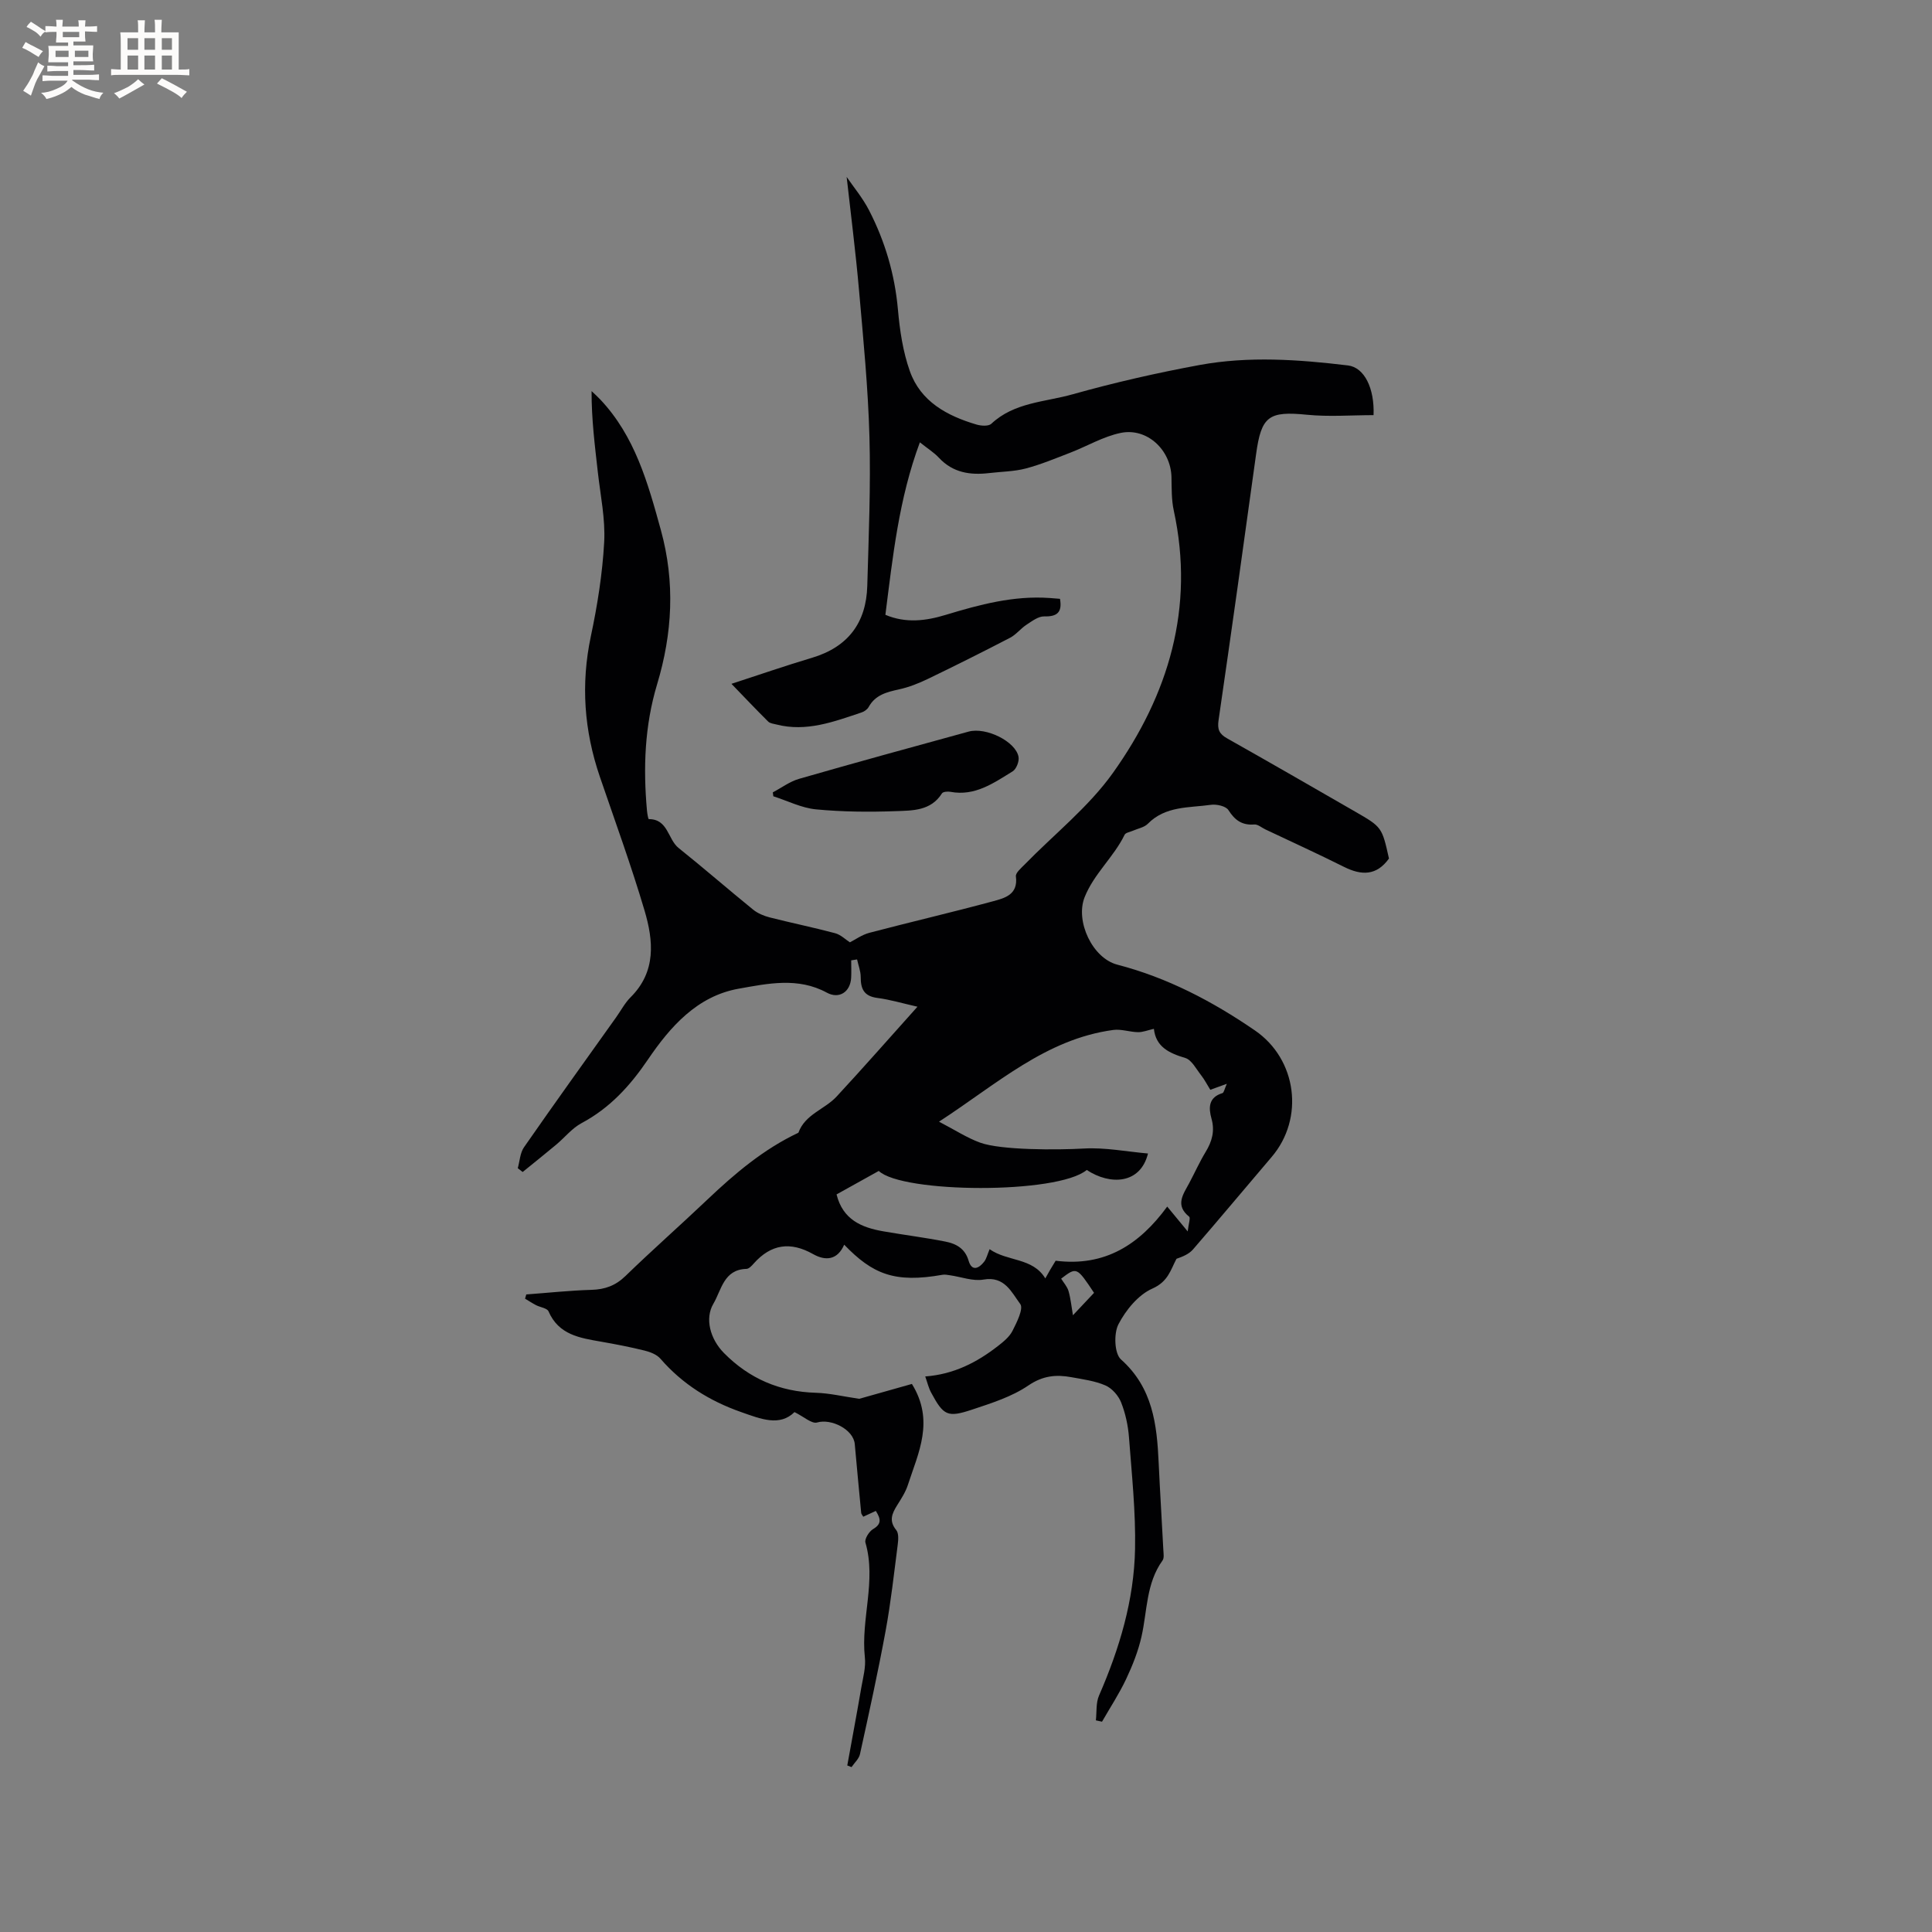 <svg enable-background="new 0 0 400 400" viewBox="0 0 400 400" xmlns="http://www.w3.org/2000/svg"><rect x="0" y="0" width="400" height="400" fill="#808080" stroke="none"/><path d="m226.89 356.18c.19-1.72-.01-3.61.65-5.13 4.23-9.71 7.26-19.77 7.46-30.36.15-7.7-.68-15.43-1.26-23.14-.19-2.44-.73-4.94-1.63-7.21-.56-1.4-1.88-2.91-3.24-3.5-2.19-.95-4.68-1.27-7.07-1.71-3.16-.58-5.91-.31-8.89 1.72-3.42 2.33-7.61 3.65-11.6 4.98-5.16 1.72-5.96 1.26-8.53-3.51-.53-.98-.78-2.1-1.22-3.34 5.91-.44 10.67-2.9 15-6.26 1.16-.9 2.42-1.92 3.06-3.17.89-1.76 2.33-4.61 1.61-5.57-1.77-2.37-3.22-5.83-7.59-5.06-2.2.39-4.63-.56-6.96-.89-.51-.07-1.05-.19-1.55-.1-9.91 1.76-14.46-.13-20.35-6.23-1.38 3.17-3.83 3.42-6.43 1.95-4.7-2.65-8.72-2.08-12.3 1.95-.41.47-.99 1.1-1.51 1.11-4.71.13-5.16 4.36-6.85 7.23-1.78 3.02-.69 7.26 2.19 10.18 5.23 5.3 11.54 8.02 19.03 8.24 2.83.08 5.64.76 8.98 1.25 3.16-.89 7.14-2.02 10.91-3.08 4.74 7.66 1.32 14.26-.83 20.9-.48 1.49-1.38 2.87-2.22 4.21-1.07 1.71-1.76 3.24-.19 5.15.54.66.43 2.04.3 3.05-.77 5.96-1.42 11.94-2.51 17.85-1.57 8.53-3.44 17.01-5.3 25.48-.21.98-1.15 1.8-1.75 2.69-.29-.11-.59-.23-.88-.34.97-5.37 1.98-10.73 2.9-16.1.36-2.08.97-4.24.74-6.29-.86-7.92 2.42-15.81.12-23.75-.22-.75.75-2.3 1.57-2.79 1.84-1.08 1.59-2.15.58-3.77-.9.42-1.71.79-2.6 1.2-.16-.29-.4-.53-.43-.79-.46-4.75-.9-9.5-1.33-14.25-.27-3.03-4.87-5.33-7.79-4.47-1.11.33-2.76-1.21-4.69-2.15-3.06 3.02-6.95 1.44-11.06-.01-6.54-2.3-12.15-5.8-16.7-11.05-.75-.86-2.09-1.38-3.25-1.67-2.98-.74-6-1.32-9.02-1.85-4.4-.77-8.78-1.4-10.89-6.27-.29-.68-1.71-.84-2.59-1.29-.78-.41-1.51-.89-2.27-1.34.08-.29.17-.59.25-.88 4.49-.33 8.98-.82 13.48-.95 2.81-.08 5-.87 7.06-2.87 5.55-5.39 11.37-10.51 16.98-15.84 5.7-5.41 11.65-10.44 18.82-13.82 1.38-3.83 5.44-4.83 7.9-7.48 5.54-5.98 10.92-12.11 16.75-18.61-3.07-.69-5.67-1.48-8.32-1.82-2.76-.36-3.44-1.88-3.43-4.34 0-1.21-.49-2.42-.75-3.63-.4.06-.81.13-1.22.19 0 1.22.06 2.43-.01 3.64-.18 2.94-2.51 4.42-5.03 3.05-5.97-3.25-12.25-1.89-18.26-.82-8.61 1.53-14.19 7.91-18.77 14.65-3.73 5.49-7.88 10.04-13.75 13.18-1.99 1.06-3.5 3-5.28 4.48-2.28 1.91-4.61 3.76-6.92 5.64-.34-.26-.67-.53-1.01-.79.41-1.45.47-3.15 1.28-4.32 6.28-9.04 12.71-17.97 19.1-26.94.98-1.38 1.79-2.94 2.97-4.12 5.36-5.32 4.74-11.73 2.89-17.98-2.76-9.32-6.1-18.48-9.25-27.69-3.26-9.54-3.96-19.15-1.86-29.08 1.36-6.41 2.4-12.96 2.76-19.5.26-4.8-.78-9.68-1.32-14.52-.61-5.45-1.31-10.89-1.29-16.74.6.58 1.23 1.13 1.8 1.74 7.19 7.62 9.86 17.29 12.55 27.05 2.97 10.8 2.39 21.38-.79 31.94-2.58 8.58-2.89 17.31-2.09 26.14.06.61.25 1.75.38 1.75 4.01-.01 3.92 4.19 6.17 5.98 5.22 4.17 10.25 8.56 15.44 12.77.94.76 2.19 1.28 3.38 1.59 4.51 1.15 9.08 2.08 13.58 3.28 1.17.31 2.16 1.31 3.06 1.89 1.08-.54 2.49-1.57 4.06-1.98 8.49-2.23 17.05-4.22 25.53-6.51 2.43-.66 5.28-1.35 4.78-5.16-.1-.73 1.08-1.71 1.8-2.45 6.13-6.29 13.23-11.89 18.27-18.95 11.54-16.18 16.99-34.21 12.62-54.33-.49-2.24-.43-4.62-.48-6.93-.12-5.62-5.04-10.29-10.51-9.16-3.6.74-6.94 2.74-10.43 4.09-3.04 1.17-6.07 2.44-9.2 3.27-2.43.64-5.03.65-7.56.95-3.95.47-7.55-.05-10.45-3.17-.99-1.07-2.28-1.86-3.94-3.19-4.36 11.71-5.6 23.63-7.14 35.71 4.27 1.8 8.42 1.25 12.5.01 7.02-2.13 14.06-4.02 21.51-3.49.73.05 1.45.12 2.14.17.49 2.77-.56 3.71-3.27 3.64-1.21-.03-2.53.98-3.66 1.72-1.21.79-2.14 2.04-3.4 2.7-5.64 2.93-11.32 5.77-17.04 8.53-1.89.91-3.89 1.7-5.92 2.15-2.55.56-4.93 1.13-6.32 3.65-.28.5-.9.95-1.46 1.13-5.72 1.91-11.41 4.09-17.63 2.5-.59-.15-1.33-.22-1.72-.61-2.53-2.51-4.97-5.09-7.6-7.81 5.85-1.9 11.22-3.77 16.67-5.39 7.47-2.23 11.24-7.26 11.45-14.9.29-10.27.73-20.56.45-30.83-.28-10.14-1.27-20.26-2.16-30.38-.69-7.88-1.7-15.72-2.56-23.45 1.4 2.05 3.31 4.33 4.64 6.91 3.32 6.45 5.33 13.28 5.98 20.58.38 4.29 1.03 8.68 2.46 12.71 2.23 6.32 7.72 9.27 13.81 11.07.95.28 2.48.38 3.06-.16 4.75-4.46 11.12-4.49 16.82-6.1 8.65-2.43 17.46-4.44 26.3-6.07 10.19-1.87 20.49-1.14 30.72.09 3.43.41 5.52 4.79 5.3 10.29-4.59 0-9.22.37-13.78-.08-7.91-.79-9.46.27-10.54 8.16-2.53 18.37-5.1 36.73-7.77 55.08-.28 1.89.13 2.84 1.77 3.76 8.86 4.99 17.67 10.08 26.48 15.15 5.59 3.22 5.58 3.24 7.03 9.73-2.55 3.56-5.66 3.55-9.3 1.73-5.38-2.69-10.86-5.19-16.29-7.76-.76-.36-1.55-1.07-2.28-1.02-2.54.2-4.03-.87-5.37-2.98-.53-.83-2.46-1.26-3.64-1.09-4.51.64-9.38.2-13.04 3.92-.76.77-2.08.99-3.14 1.46-.58.26-1.46.38-1.67.82-2.26 4.64-6.37 8.09-8.29 12.95-1.95 4.96 1.63 12.6 6.77 13.94 10.4 2.7 19.72 7.6 28.51 13.63 8.7 5.97 10.27 18.2 3.45 26.19-5.43 6.37-10.8 12.81-16.28 19.14-.82.95-2.11 1.49-3.42 1.94-1.22 2.29-1.72 4.72-5 6.17-2.92 1.29-5.49 4.44-7.02 7.39-.99 1.91-.84 6.06.52 7.27 6.59 5.87 7.45 13.46 7.81 21.41.28 6.03.66 12.05.97 18.08.04.72.19 1.64-.17 2.14-3.41 4.73-3.15 10.42-4.35 15.74-.68 3.03-1.86 6-3.19 8.82-1.44 3.05-3.31 5.89-4.99 8.82-.41-.08-.84-.18-1.27-.28zm19.01-101.23c.19-1.63.61-2.8.3-3.05-2.96-2.37-1.24-4.61 0-6.92 1.15-2.15 2.14-4.38 3.4-6.46 1.33-2.18 1.95-4.34 1.23-6.9-.63-2.25-.65-4.42 2.26-5.3.31-.1.43-.86.91-1.93-1.54.56-2.45.89-3.42 1.24-.68-1.09-1.21-2.14-1.92-3.04-1.01-1.28-1.94-3.15-3.27-3.55-3.36-1-6.08-2.3-6.49-6.03-1.3.29-2.3.71-3.29.69-1.71-.03-3.46-.68-5.11-.46-13.98 1.89-24.04 11.16-36.09 18.99 3.35 1.74 5.81 3.36 8.51 4.34 4.31 1.57 15.91 1.54 21.51 1.22 4.37-.25 8.8.64 13.25 1.03-1.56 6.35-7.81 6.62-12.68 3.41-6.06 5.06-38.22 4.82-43.06.2-3.05 1.7-5.89 3.28-8.74 4.86 1.3 5.25 5.2 6.86 9.67 7.64 4.27.75 8.58 1.28 12.83 2.12 2.2.43 4.09 1.39 4.84 3.97.66 2.26 2.12 1.63 3.22.2.48-.62.66-1.48 1.13-2.59 3.68 2.6 8.89 1.69 11.53 6.05.28-.5.64-1.15 1.01-1.79.42-.71.85-1.41 1.13-1.87 10.26 1.29 17.38-3.4 23.1-11.21 1.36 1.65 2.43 2.95 4.24 5.14zm-23.76 17.36c1.87-1.99 3.1-3.3 4.37-4.64-3.59-5.39-3.59-5.39-6.81-2.94.53.86 1.26 1.65 1.53 2.58.45 1.56.6 3.21.91 5z" fill="#010103"/><path d="m160 164.05c1.81-.95 3.52-2.25 5.44-2.8 11.67-3.36 23.39-6.57 35.1-9.78 3.63-.99 9.79 2.07 10.34 5.25.16.92-.46 2.51-1.22 2.98-3.93 2.41-7.8 5.19-12.87 4.24-.57-.11-1.55-.03-1.77.32-2.3 3.66-6.13 3.55-9.6 3.68-5.49.2-11.02.15-16.48-.37-3-.29-5.89-1.77-8.83-2.71-.03-.27-.07-.54-.11-.81z" fill="#010103"/><g fill="#fcfbfa"><path d="m6.8 9.5c.6.3 1.3.7 2.1 1.1-.4.4-.7.8-.9 1.2-.7-.4-1.3-.8-1.8-1.1s-1.1-.6-1.6-.8c.2-.4.5-.8.7-1.2.4.2.8.5 1.5.8zm.9 6.9c-.3.6-.5 1.1-.7 1.7s-.4 1.1-.6 1.7c-.6-.4-1.1-.7-1.6-1 .7-1 1.2-1.8 1.5-2.4.3-.5.6-1.1.8-1.7.3-.6.5-1.2.8-1.8.3.3.8.6 1.3.8-.7 1.3-1.2 2.2-1.5 2.7zm.1-11c.4.3 1 .7 1.7 1.1-.5.2-.8.6-1.1 1.1-.5-.6-1-1-1.4-1.2s-.9-.6-1.5-.8c.2-.4.5-.7.9-1.1.5.3.9.6 1.4.9zm10.5 13.1c1 .4 2 .6 3.1.7-.4.4-.7.8-.8 1.3-.9-.2-1.9-.6-3-.9-1-.4-2-.9-2.8-1.6-.5.4-1.1.9-1.9 1.3s-1.9.9-3.3 1.2c-.1-.3-.5-.8-1.1-1.3 1 0 2.1-.3 3.2-.8 1.2-.5 1.9-1 2.3-1.7h-3.2c-.4 0-1 0-2 .1v-1.2c1 0 1.7.1 2 .1h3.3v-1h-2.3c-.2 0-.9 0-2 .1v-1.2c1.2 0 1.9.1 2 .1h2.3v-.8h-4.1c0-.7.1-1.2.1-1.6 0-.5 0-1.1-.1-1.8h4.1v-.7h-2.5c0-.6.1-1.1.1-1.6v-.6h-.5c-.4 0-1 0-1.8.1v-1.3c1.2 0 1.9.1 2.1.1h.2c0-.3 0-.8-.1-1.4h1.4c0 .6-.1 1-.1 1.4h3.4c0-.4 0-.8-.1-1.3h1.5c0 .4-.1.9-.1 1.3.7 0 1.5 0 2.5-.1v1.2c-1 0-1.8-.1-2.5-.1v.6c0 .3 0 .8.1 1.5h-2.5v.8h4.1c0 .7-.1 1.3-.1 1.8s0 1 .1 1.5h-4.1v.8h1.4c.8 0 1.8 0 2.9-.1v1.2c-1 0-1.9-.1-2.8-.1h-1.5v1h3.2c.3 0 1 0 2.1-.1v1.2c-1.1 0-1.8-.1-2.1-.1h-3.4l-.1.1c1.4 1 2.4 1.5 3.4 1.9zm-4.1-6.7v-1.3h-2.7v1.3zm2.2-4.1v-1.1h-3.4v1.1zm1.9 4.1v-1.3h-2.8v1.3z"/><path d="m37 6.7v2.3 5.4c1 0 1.8 0 2.2-.1v1.3c-.6 0-1.5-.1-2.5-.1h-11.9c-.7 0-1.3 0-1.8.1v-1.3c.5 0 1.1.1 2 .1v-5.2c0-1 0-1.8-.1-2.5h3.7c0-1.3 0-2.1-.1-2.5h1.5c0 .4-.1 1.3-.1 2.5h2.2c0-1.2 0-2.1-.1-2.6h1.5c0 .4-.1 1.3-.1 2.6zm-12.3 13.7c-.3-.4-.7-.8-1.1-1.1 1.1-.4 2.1-.9 2.9-1.3.8-.5 1.5-1 2.1-1.6.4.4.9.8 1.3 1.1-2.5 1.4-4.2 2.4-5.2 2.9zm3.9-10.1v-2.4h-2.2v2.4zm0 4.1v-2.9h-2.2v2.9zm3.5-4.1v-2.4h-2.2v2.4zm0 4.1v-2.9h-2.2v2.9zm.4 2.9 1-1.1c.6.3 1.4.7 2.5 1.3s2 1.1 2.7 1.5c-.4.4-.8.8-1.1 1.3-.8-.8-2.5-1.7-5.1-3zm3.1-7v-2.4h-2.1v2.4zm0 4.1v-2.9h-2.1v2.9z"/></g></svg>